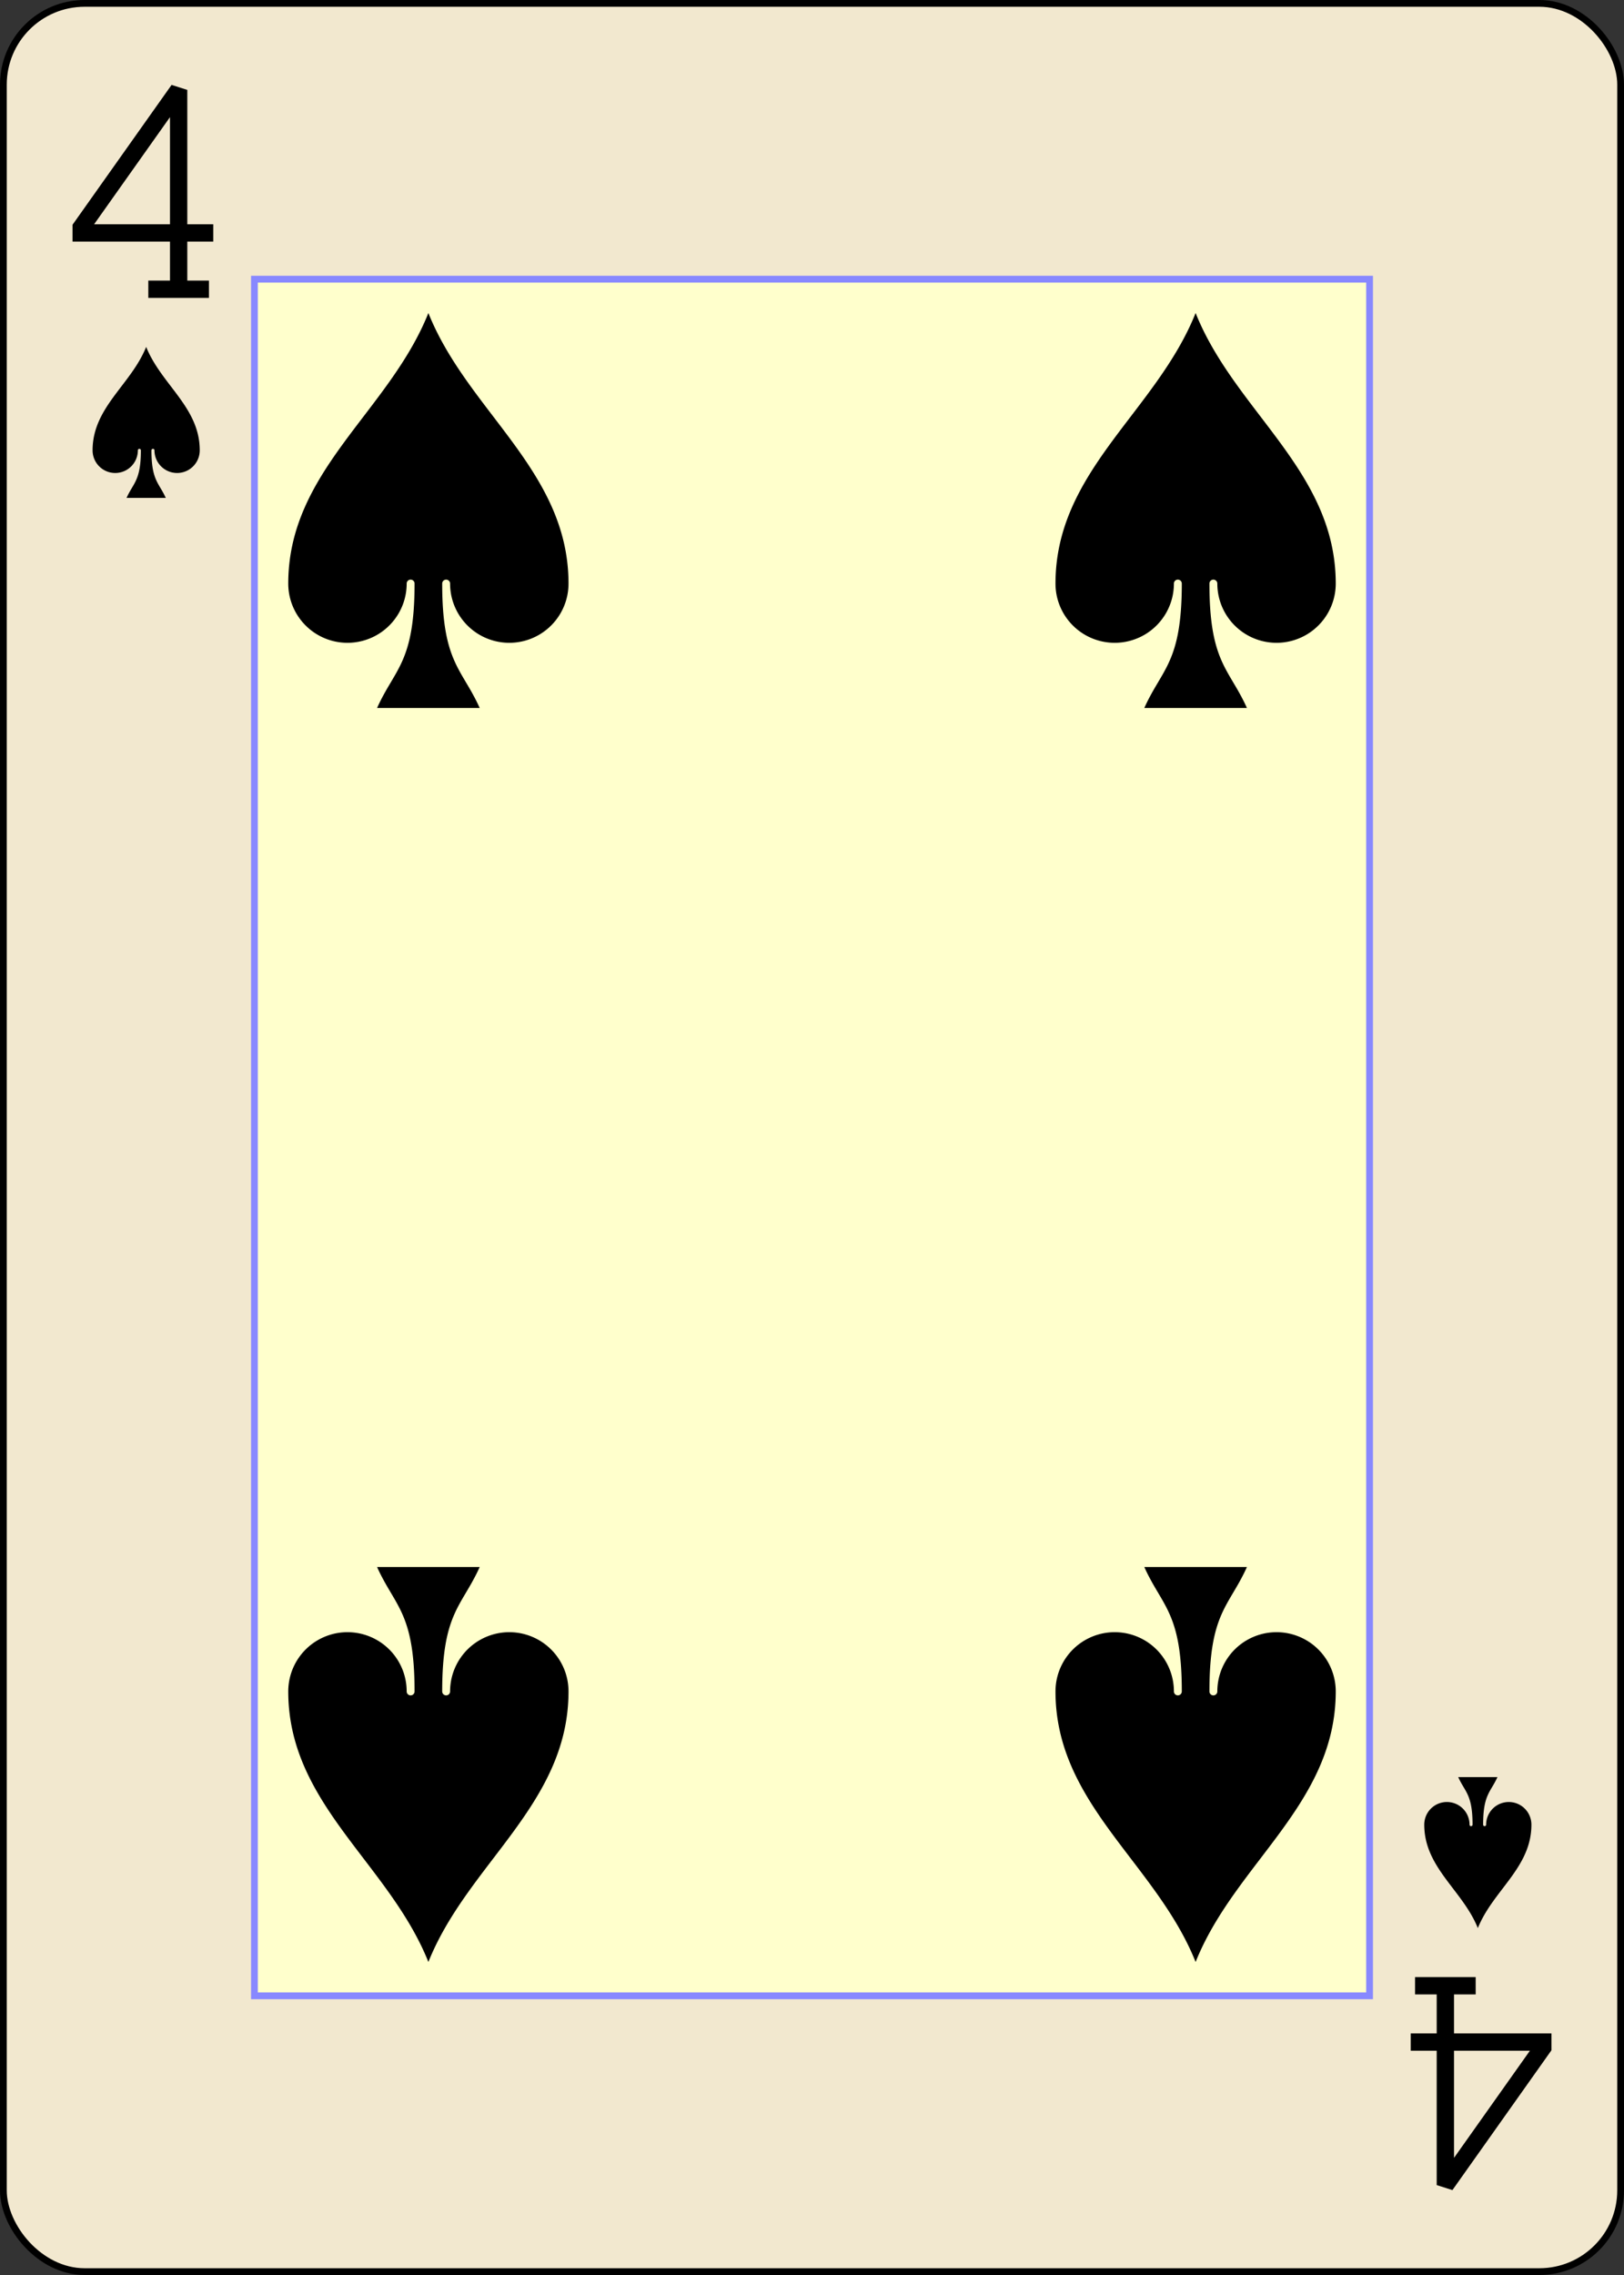 <?xml version="1.0" encoding="UTF-8" standalone="no"?>
<svg xmlns="http://www.w3.org/2000/svg" xmlns:xlink="http://www.w3.org/1999/xlink" class="card" face="4S" height="3.5in" preserveAspectRatio="none" viewBox="-120 -168 240 336" width="2.5in"><rect x="-120" y="-168" width="240" height="336" fill="#333333" stroke="none"/><defs><symbol id="SS4" viewBox="-600 -600 1200 1200" preserveAspectRatio="xMinYMid"><path d="M0 -500C100 -250 355 -100 355 185A150 150 0 0 1 55 185A10 10 0 0 0 35 185C35 385 85 400 130 500L-130 500C-85 400 -35 385 -35 185A10 10 0 0 0 -55 185A150 150 0 0 1 -355 185C-355 -100 -100 -250 0 -500Z" fill="black"></path></symbol><symbol id="VS4" viewBox="-500 -500 1000 1000" preserveAspectRatio="xMinYMid"><path d="M50 460L250 460M150 460L150 -460L-300 175L-300 200L270 200" stroke="black" stroke-width="80" stroke-linecap="square" stroke-miterlimit="1.5" fill="none"></path></symbol><rect id="XS4" width="164.8" height="253.538" x="-82.4" y="-126.769"></rect></defs><rect width="239" height="335" x="-119.5" y="-167.5" rx="12" ry="12" fill="#f2e8cf" stroke="black"></rect><use xlink:href="#XS4" width="164.8" height="253.538" stroke="#88f" fill="#FFC"></use><use xlink:href="#VS4" height="32" width="32" x="-114.4" y="-156"></use><use xlink:href="#SS4" height="26.769" width="26.769" x="-111.784" y="-119"></use><use xlink:href="#SS4" height="70" width="70" x="-91.692" y="-127.603"></use><use xlink:href="#SS4" height="70" width="70" x="21.692" y="-127.603"></use><g transform="rotate(180)"><use xlink:href="#VS4" height="32" width="32" x="-114.4" y="-156"></use><use xlink:href="#SS4" height="26.769" width="26.769" x="-111.784" y="-119"></use><use xlink:href="#SS4" height="70" width="70" x="-91.692" y="-127.603"></use><use xlink:href="#SS4" height="70" width="70" x="21.692" y="-127.603"></use></g></svg>